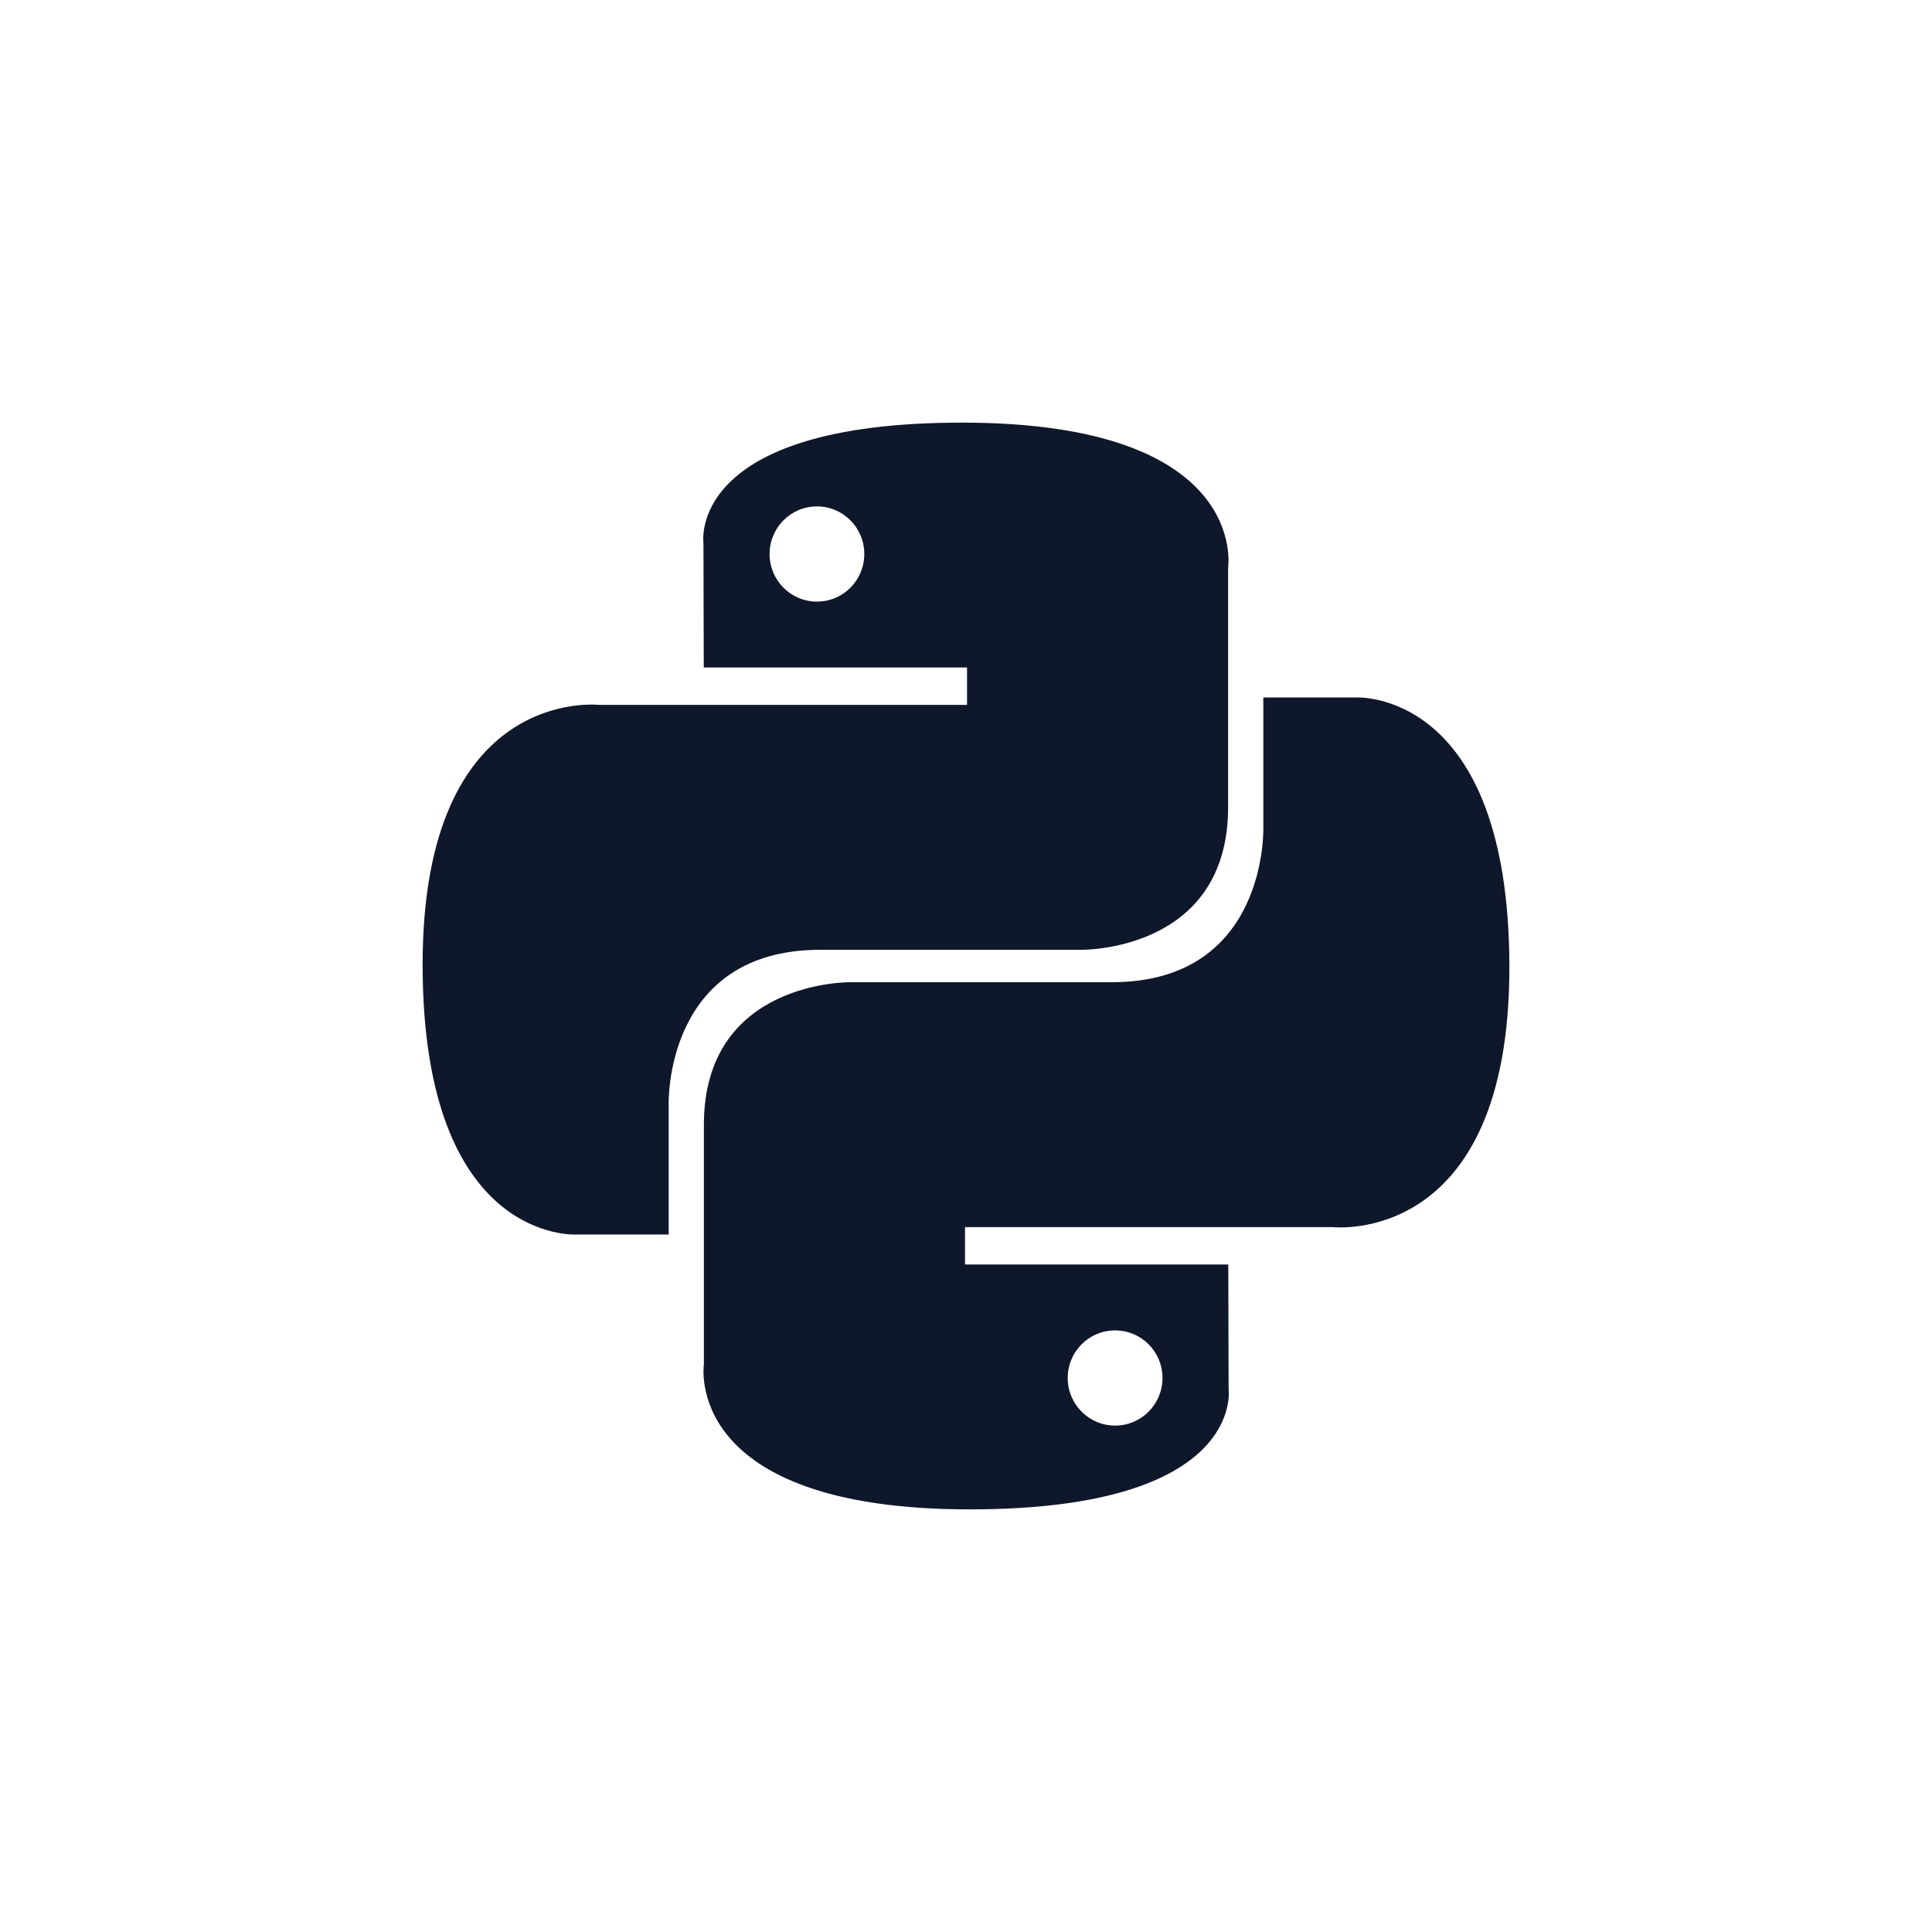 <svg width="128" height="128" viewBox="0 0 128 128" fill="none" xmlns="http://www.w3.org/2000/svg">
<g clip-path="url(#clip0_3_73)">
<path fill-rule="evenodd" clip-rule="evenodd" d="M73.878 94.449C72.143 94.449 70.739 93.038 70.739 91.294C70.739 89.549 72.143 88.142 73.878 88.142C75.614 88.142 77.018 89.549 77.018 91.294C77.018 93.038 75.614 94.449 73.878 94.449ZM64.259 100C82.54 100 81.399 92.032 81.399 92.032L81.377 83.777H63.935V81.299H88.304C88.304 81.299 100 82.634 100 64.095C100 45.556 89.794 46.209 89.794 46.209H83.699V54.815C83.699 54.815 84.027 65.074 73.655 65.074H56.354C56.354 65.074 46.634 64.92 46.634 74.52V90.392C46.634 90.392 45.158 100 64.259 100ZM54.125 33.551C55.86 33.551 57.261 34.962 57.261 36.706C57.261 38.451 55.86 39.858 54.125 39.858C52.39 39.858 50.986 38.451 50.986 36.706C50.986 34.962 52.39 33.551 54.125 33.551ZM63.741 28C45.464 28 46.605 35.968 46.605 35.968L46.626 44.223H64.068V46.701H39.696C39.696 46.701 28 45.366 28 63.905C28 82.444 38.21 81.791 38.21 81.791H44.301V73.185C44.301 73.185 43.973 62.926 54.348 62.926H71.646C71.646 62.926 81.366 63.08 81.366 53.48V37.608C81.366 37.608 82.842 28 63.741 28Z" fill="#0F172A"/>
</g>
<defs>
<clipPath id="clip0_3_73">
<rect width="72" height="72" fill="white" transform="translate(28 28)"/>
</clipPath>
</defs>
</svg>
